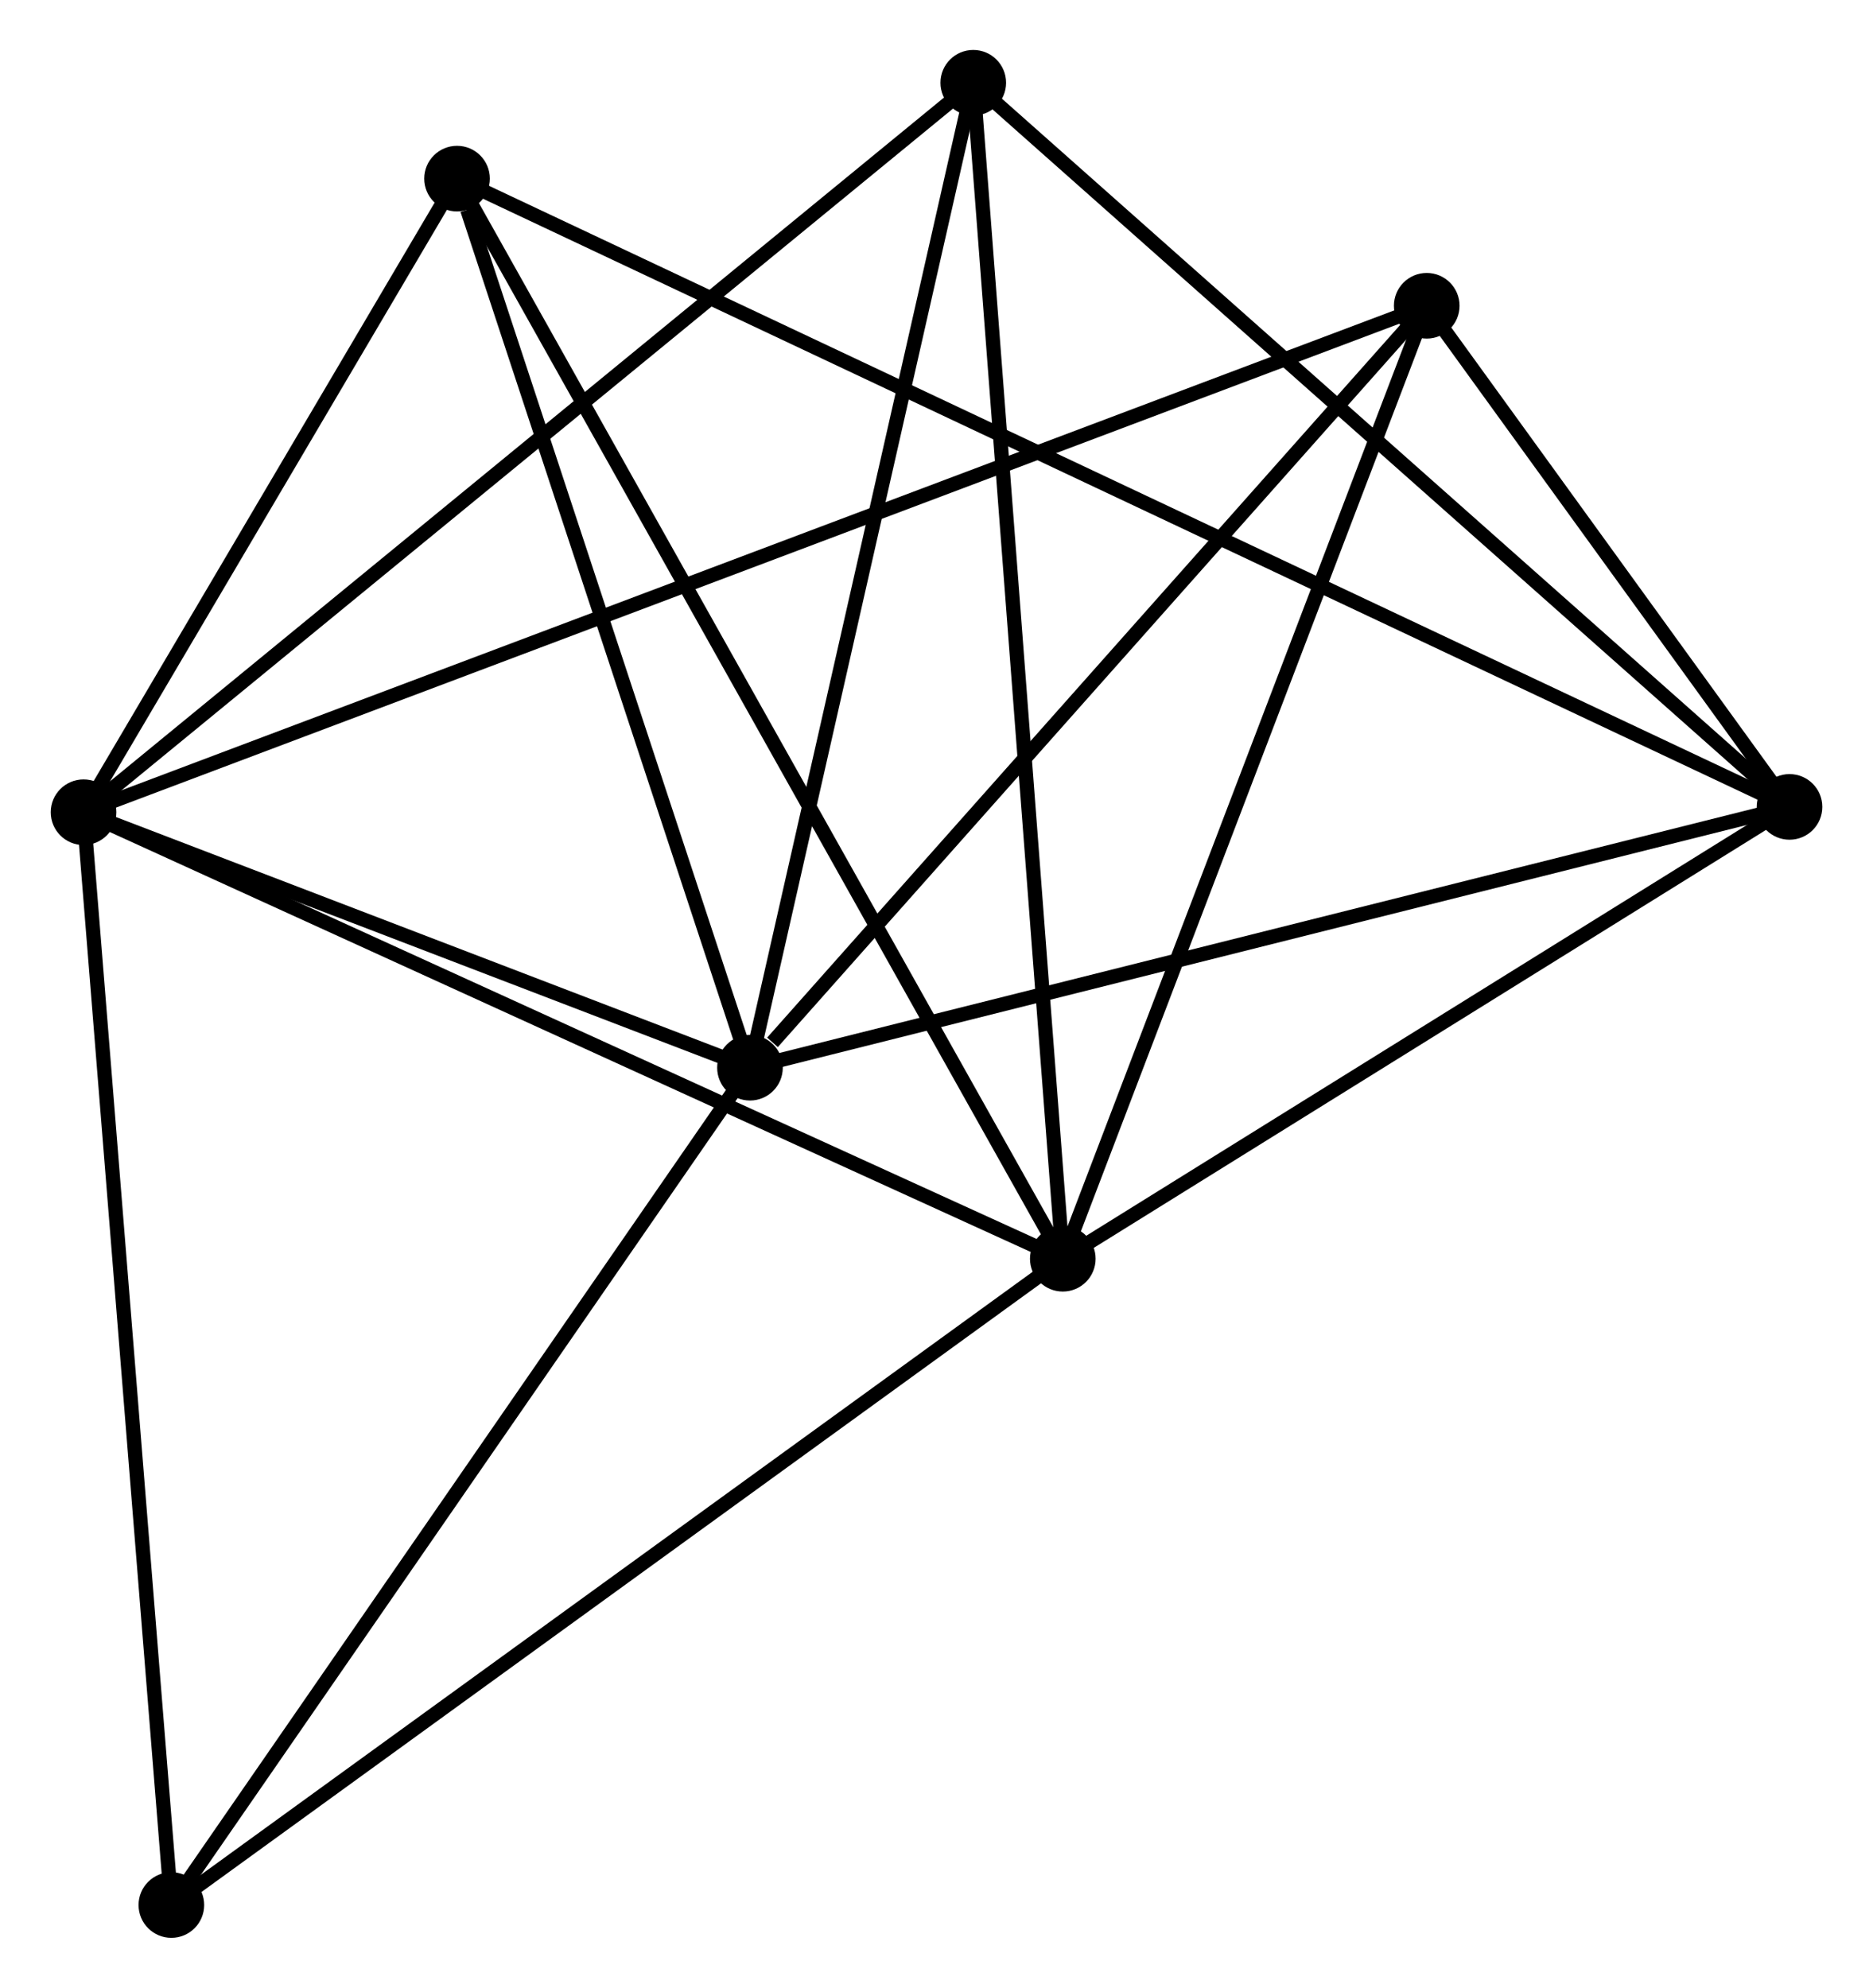 <?xml version="1.0" encoding="UTF-8" standalone="no"?>
<!DOCTYPE svg PUBLIC "-//W3C//DTD SVG 1.1//EN"
 "http://www.w3.org/Graphics/SVG/1.1/DTD/svg11.dtd">
<!-- Generated by graphviz version 2.36.0 (20140111.2315)
 -->
<!-- Title: %3 Pages: 1 -->
<svg width="131pt" height="139pt"
 viewBox="0.00 0.00 131.18 139.31" xmlns="http://www.w3.org/2000/svg" xmlns:xlink="http://www.w3.org/1999/xlink">
<g id="graph0" class="graph" transform="scale(1 1) rotate(0) translate(4 135.312)">
<title>%3</title>
<!-- 0 -->
<g id="node1" class="node"><title>0</title>
<ellipse fill="black" stroke="black" cx="1.8" cy="-78.387" rx="1.8" ry="1.8"/>
</g>
<!-- 1 -->
<g id="node2" class="node"><title>1</title>
<ellipse fill="black" stroke="black" cx="70.443" cy="-47.094" rx="1.8" ry="1.8"/>
</g>
<!-- 0&#45;&#45;1 -->
<g id="edge1" class="edge"><title>0&#45;&#45;1</title>
<path fill="none" stroke="black" d="M3.497,-77.614C12.911,-73.322 58.658,-52.466 68.553,-47.956"/>
</g>
<!-- 2 -->
<g id="node3" class="node"><title>2</title>
<ellipse fill="black" stroke="black" cx="48.515" cy="-60.482" rx="1.8" ry="1.8"/>
</g>
<!-- 0&#45;&#45;2 -->
<g id="edge2" class="edge"><title>0&#45;&#45;2</title>
<path fill="none" stroke="black" d="M3.807,-77.618C11.491,-74.672 38.986,-64.134 46.567,-61.228"/>
</g>
<!-- 4 -->
<g id="node4" class="node"><title>4</title>
<ellipse fill="black" stroke="black" cx="64.167" cy="-129.512" rx="1.8" ry="1.8"/>
</g>
<!-- 0&#45;&#45;4 -->
<g id="edge3" class="edge"><title>0&#45;&#45;4</title>
<path fill="none" stroke="black" d="M3.342,-79.651C11.895,-86.662 53.46,-120.735 62.45,-128.104"/>
</g>
<!-- 5 -->
<g id="node5" class="node"><title>5</title>
<ellipse fill="black" stroke="black" cx="95.954" cy="-113.883" rx="1.8" ry="1.8"/>
</g>
<!-- 0&#45;&#45;5 -->
<g id="edge4" class="edge"><title>0&#45;&#45;5</title>
<path fill="none" stroke="black" d="M3.767,-79.129C16.02,-83.748 81.776,-108.538 93.998,-113.146"/>
</g>
<!-- 6 -->
<g id="node6" class="node"><title>6</title>
<ellipse fill="black" stroke="black" cx="27.981" cy="-122.793" rx="1.8" ry="1.8"/>
</g>
<!-- 0&#45;&#45;6 -->
<g id="edge5" class="edge"><title>0&#45;&#45;6</title>
<path fill="none" stroke="black" d="M2.925,-80.295C7.232,-87.6 22.641,-113.735 26.89,-120.942"/>
</g>
<!-- 7 -->
<g id="node7" class="node"><title>7</title>
<ellipse fill="black" stroke="black" cx="7.956" cy="-1.8" rx="1.8" ry="1.8"/>
</g>
<!-- 0&#45;&#45;7 -->
<g id="edge6" class="edge"><title>0&#45;&#45;7</title>
<path fill="none" stroke="black" d="M1.952,-76.494C2.804,-65.898 6.971,-14.049 7.809,-3.627"/>
</g>
<!-- 1&#45;&#45;4 -->
<g id="edge8" class="edge"><title>1&#45;&#45;4</title>
<path fill="none" stroke="black" d="M70.287,-49.132C69.419,-60.534 65.171,-116.33 64.317,-127.545"/>
</g>
<!-- 1&#45;&#45;5 -->
<g id="edge9" class="edge"><title>1&#45;&#45;5</title>
<path fill="none" stroke="black" d="M71.179,-49.021C74.904,-58.774 91.646,-102.604 95.263,-112.075"/>
</g>
<!-- 1&#45;&#45;6 -->
<g id="edge10" class="edge"><title>1&#45;&#45;6</title>
<path fill="none" stroke="black" d="M69.556,-48.675C64.03,-58.527 34.375,-111.395 28.863,-121.221"/>
</g>
<!-- 1&#45;&#45;7 -->
<g id="edge11" class="edge"><title>1&#45;&#45;7</title>
<path fill="none" stroke="black" d="M68.898,-45.975C60.328,-39.763 18.683,-9.576 9.676,-3.047"/>
</g>
<!-- 3 -->
<g id="node8" class="node"><title>3</title>
<ellipse fill="black" stroke="black" cx="121.384" cy="-78.761" rx="1.8" ry="1.8"/>
</g>
<!-- 1&#45;&#45;3 -->
<g id="edge7" class="edge"><title>1&#45;&#45;3</title>
<path fill="none" stroke="black" d="M72.138,-48.148C79.872,-52.956 111.775,-72.788 119.63,-77.671"/>
</g>
<!-- 2&#45;&#45;4 -->
<g id="edge13" class="edge"><title>2&#45;&#45;4</title>
<path fill="none" stroke="black" d="M48.967,-62.473C51.252,-72.553 61.524,-117.854 63.743,-127.643"/>
</g>
<!-- 2&#45;&#45;5 -->
<g id="edge14" class="edge"><title>2&#45;&#45;5</title>
<path fill="none" stroke="black" d="M50.093,-62.259C57.425,-70.511 88.074,-105.013 94.691,-112.462"/>
</g>
<!-- 2&#45;&#45;6 -->
<g id="edge15" class="edge"><title>2&#45;&#45;6</title>
<path fill="none" stroke="black" d="M47.923,-62.279C44.977,-71.219 31.919,-110.845 28.7,-120.612"/>
</g>
<!-- 2&#45;&#45;7 -->
<g id="edge16" class="edge"><title>2&#45;&#45;7</title>
<path fill="none" stroke="black" d="M47.345,-58.789C41.422,-50.22 14.806,-11.71 9.054,-3.389"/>
</g>
<!-- 2&#45;&#45;3 -->
<g id="edge12" class="edge"><title>2&#45;&#45;3</title>
<path fill="none" stroke="black" d="M50.316,-60.934C60.31,-63.441 108.874,-75.623 119.378,-78.257"/>
</g>
<!-- 3&#45;&#45;4 -->
<g id="edge17" class="edge"><title>3&#45;&#45;4</title>
<path fill="none" stroke="black" d="M119.969,-80.015C112.122,-86.975 73.99,-120.799 65.742,-128.114"/>
</g>
<!-- 3&#45;&#45;5 -->
<g id="edge18" class="edge"><title>3&#45;&#45;5</title>
<path fill="none" stroke="black" d="M120.291,-80.27C116.108,-86.047 101.141,-106.719 97.014,-112.419"/>
</g>
<!-- 3&#45;&#45;6 -->
<g id="edge19" class="edge"><title>3&#45;&#45;6</title>
<path fill="none" stroke="black" d="M119.433,-79.68C107.172,-85.46 40.917,-116.695 29.62,-122.021"/>
</g>
</g>
</svg>
